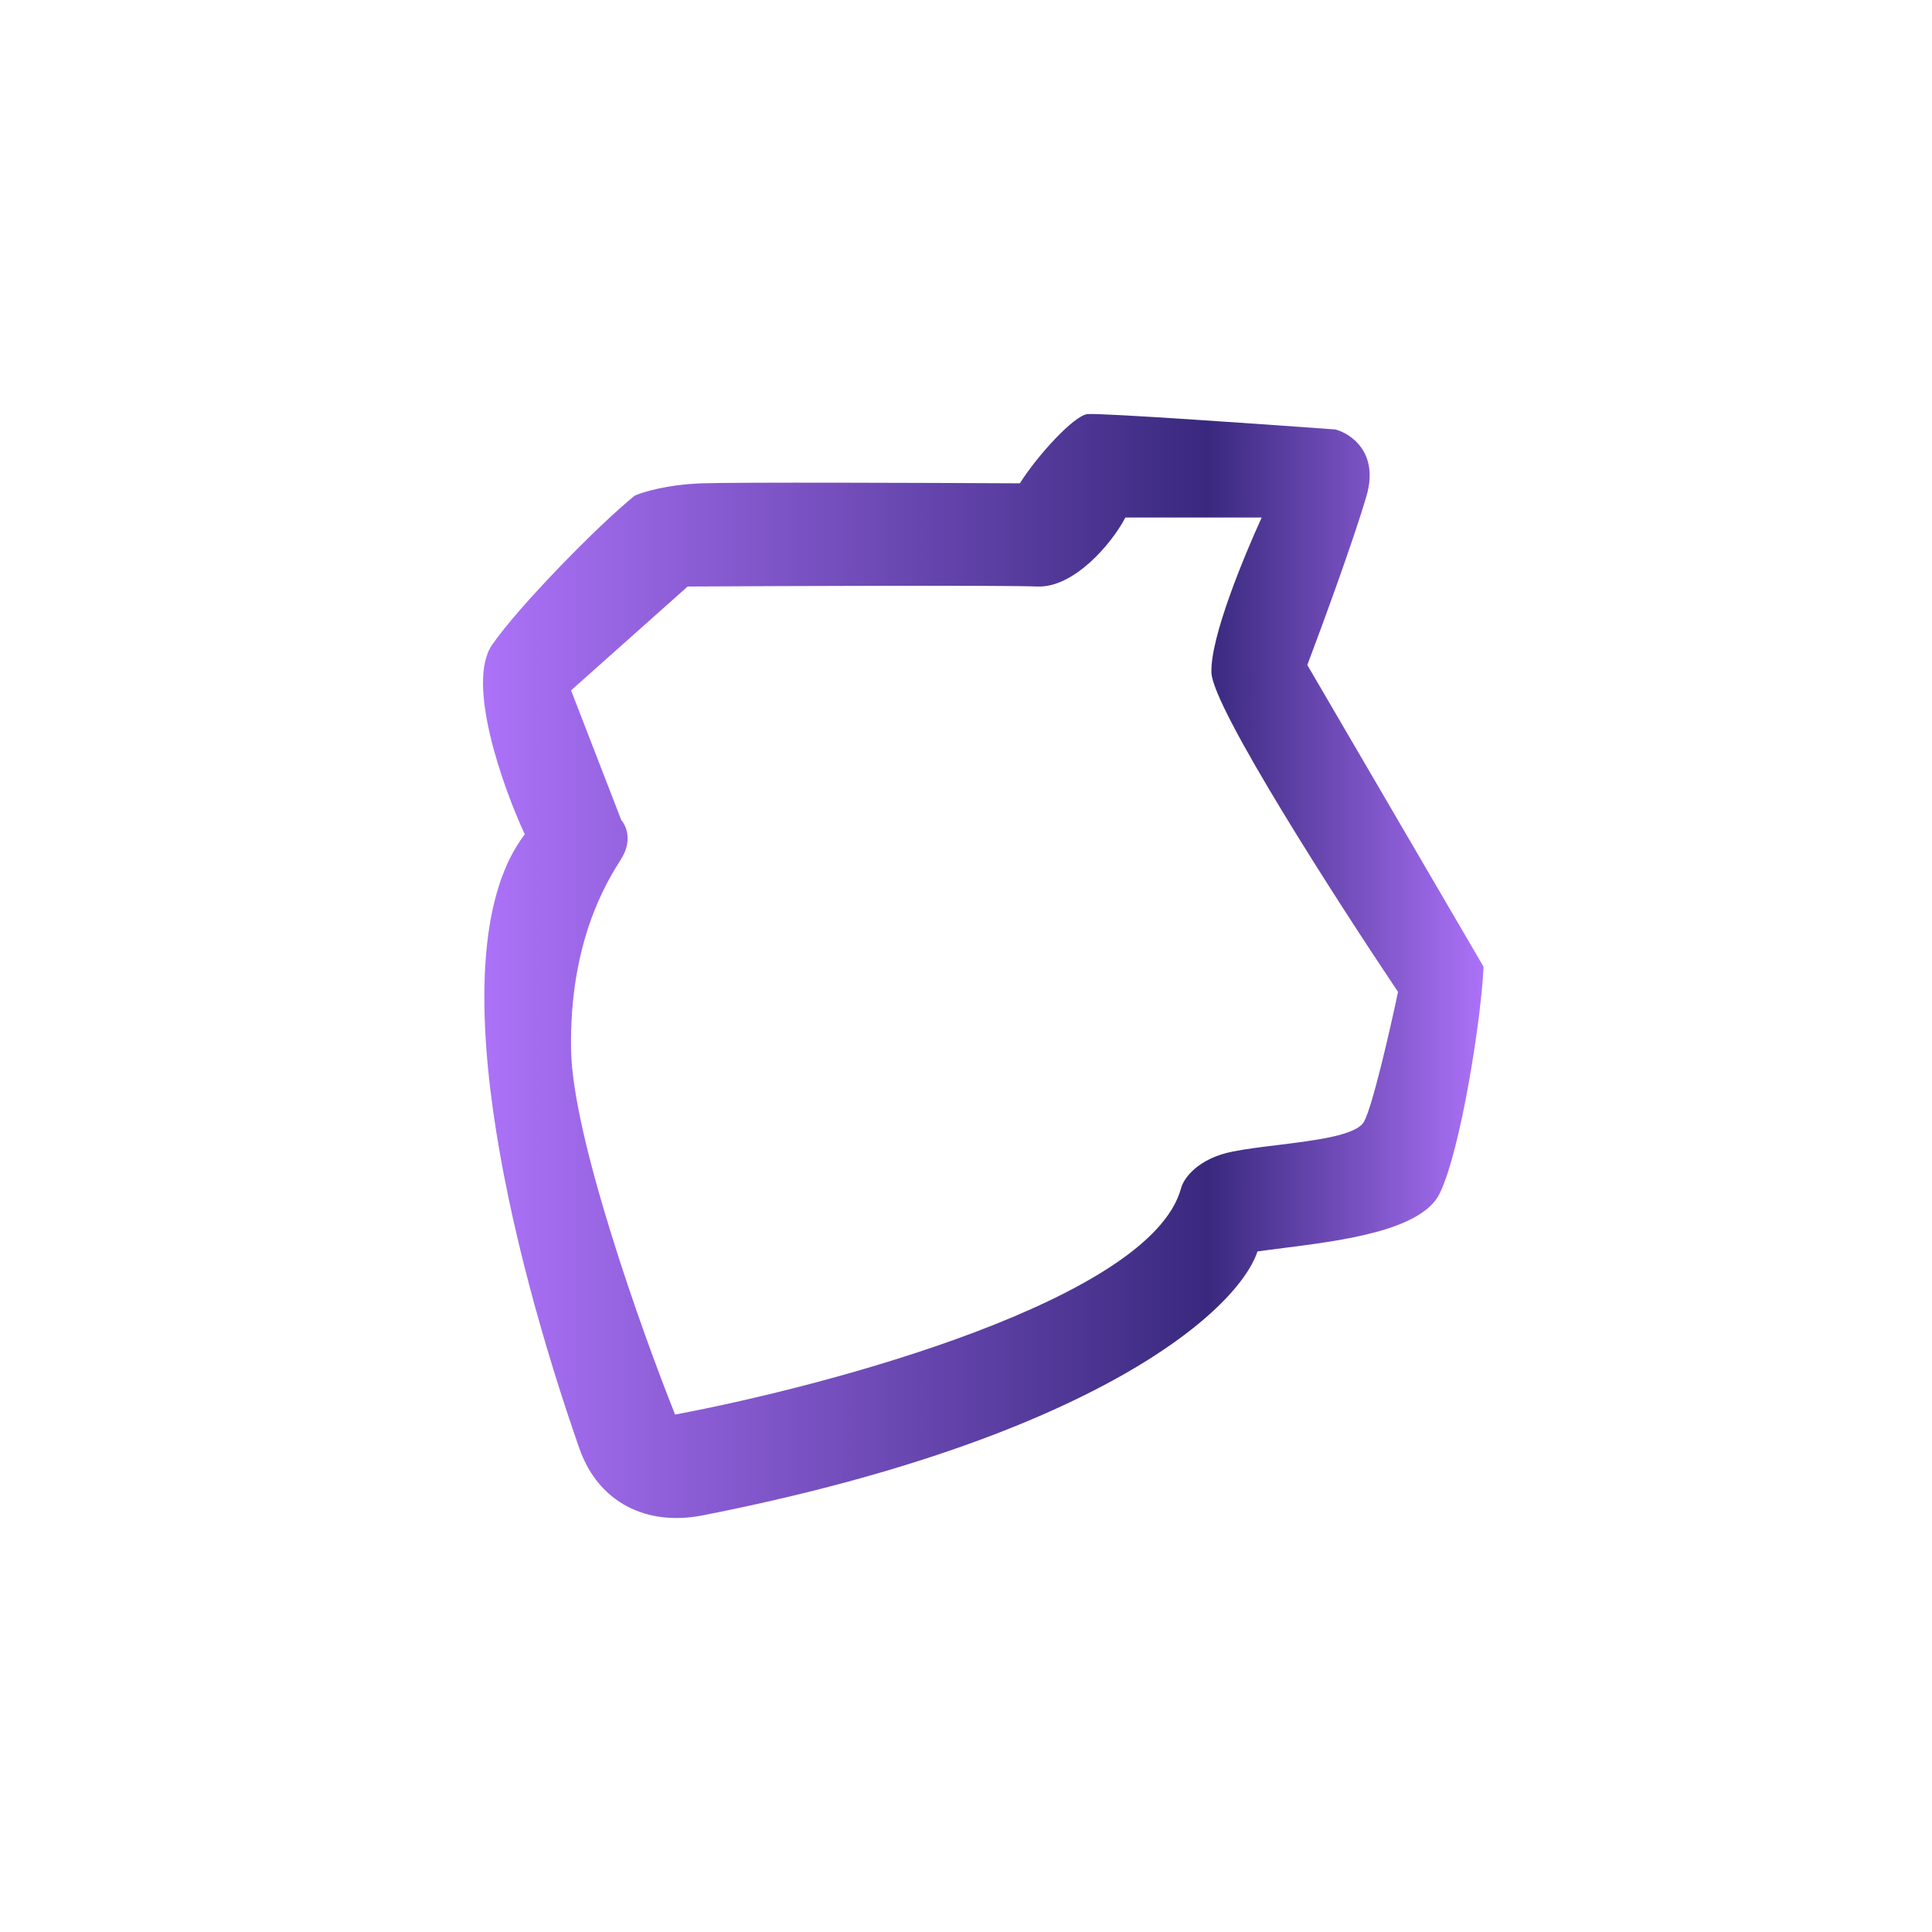 <svg width="24" height="24" viewBox="0 0 24 24" fill="none" xmlns="http://www.w3.org/2000/svg">
<path fill-rule="evenodd" clip-rule="evenodd" d="M6.519 10.364C6.247 9.778 5.787 8.487 6.112 8.012C6.438 7.538 7.427 6.527 7.885 6.157C7.982 6.113 8.284 6.02 8.718 6.004C9.152 5.989 11.533 5.998 12.669 6.004C12.876 5.673 13.339 5.16 13.51 5.144C13.68 5.129 15.633 5.265 16.589 5.335C16.782 5.386 17.131 5.623 16.976 6.157C16.821 6.693 16.421 7.783 16.24 8.261L18.429 12.009C18.403 12.64 18.146 14.293 17.883 14.828C17.657 15.286 16.668 15.411 15.954 15.502C15.833 15.517 15.72 15.532 15.621 15.546C15.364 16.308 13.537 17.879 8.726 18.825C8.025 18.962 7.431 18.66 7.197 17.993C6.342 15.546 5.421 11.8 6.519 10.364ZM7.718 10.188C7.777 10.253 7.86 10.441 7.718 10.667L7.717 10.669C7.538 10.953 7.072 11.693 7.094 13.041C7.112 14.121 7.963 16.512 8.386 17.572C10.325 17.209 14.296 16.138 14.671 14.762C14.7 14.646 14.871 14.392 15.317 14.304C15.482 14.272 15.681 14.247 15.883 14.223C16.359 14.163 16.849 14.103 16.944 13.934C17.051 13.742 17.27 12.78 17.367 12.322C16.602 11.182 15.067 8.794 15.049 8.358C15.031 7.922 15.458 6.901 15.673 6.429H13.98C13.801 6.77 13.333 7.303 12.888 7.286C12.442 7.269 9.805 7.279 8.542 7.286L7.094 8.576L7.718 10.188Z" fill="url(#paint0_linear_59_74556)"/>
<defs>
<linearGradient id="paint0_linear_59_74556" x1="6" y1="12" x2="18.429" y2="12" gradientUnits="userSpaceOnUse">
<stop stop-color="#AC72F8"/>
<stop offset="0.724" stop-color="#39297E"/>
<stop offset="1" stop-color="#AC72F8"/>
</linearGradient>
</defs>
</svg>
